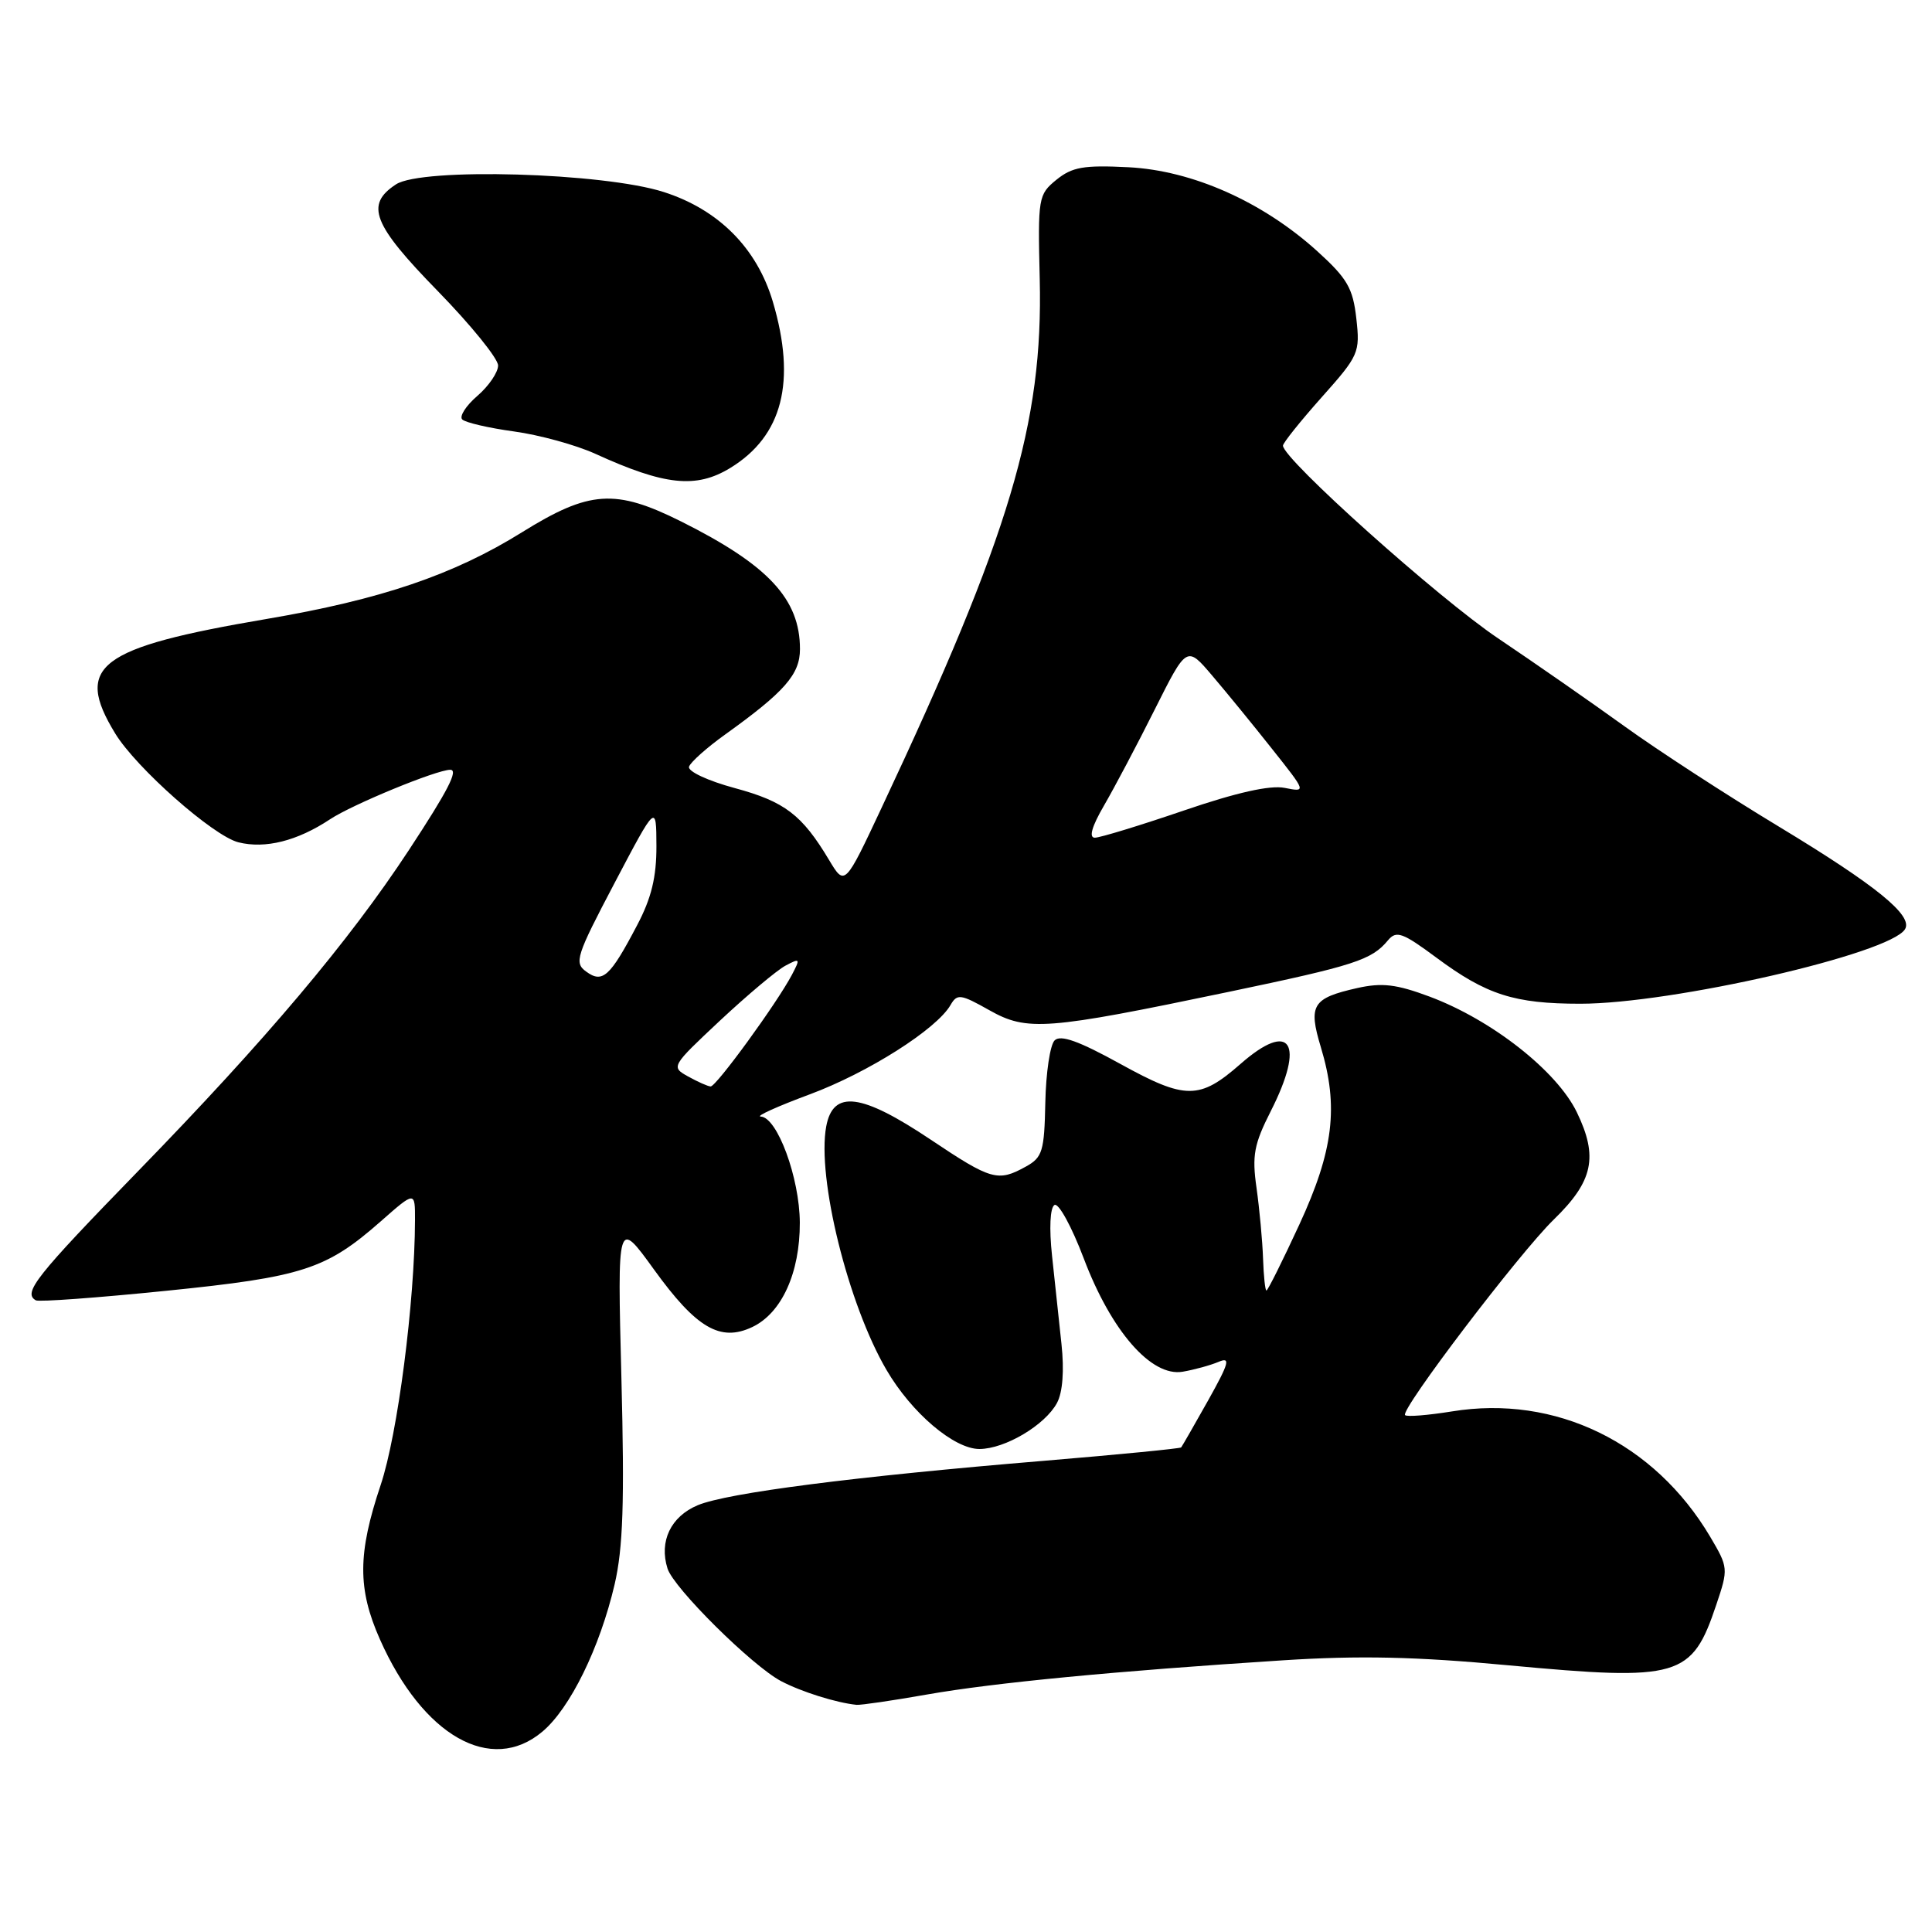 <?xml version="1.0" encoding="UTF-8" standalone="no"?>
<!DOCTYPE svg PUBLIC "-//W3C//DTD SVG 1.1//EN" "http://www.w3.org/Graphics/SVG/1.1/DTD/svg11.dtd" >
<svg xmlns="http://www.w3.org/2000/svg" xmlns:xlink="http://www.w3.org/1999/xlink" version="1.1" viewBox="0 0 256 256">
 <g >
 <path fill="currentColor"
d=" M 71.87 229.45 C 75.54 226.37 79.48 218.33 81.44 209.94 C 82.56 205.10 82.76 199.07 82.34 182.62 C 81.80 161.50 81.80 161.50 86.65 168.21 C 92.27 175.99 95.44 177.85 99.68 175.84 C 103.58 173.99 106.00 168.66 105.98 162.00 C 105.95 156.07 102.99 148.03 100.80 147.95 C 100.08 147.92 103.01 146.60 107.29 145.01 C 115.02 142.14 124.11 136.37 125.95 133.17 C 126.83 131.65 127.28 131.71 131.08 133.85 C 136.10 136.68 138.59 136.49 162.80 131.43 C 179.53 127.93 181.75 127.21 183.92 124.59 C 185.02 123.27 185.84 123.56 190.34 126.90 C 196.97 131.82 200.66 133.00 209.40 133.00 C 221.58 133.00 250.41 126.39 252.42 123.13 C 253.53 121.33 248.65 117.36 235.76 109.56 C 228.75 105.33 219.53 99.33 215.26 96.24 C 210.99 93.16 203.45 87.91 198.50 84.58 C 190.61 79.28 170.00 60.82 170.00 59.05 C 170.00 58.69 172.31 55.81 175.12 52.65 C 180.06 47.11 180.23 46.73 179.72 42.20 C 179.27 38.18 178.52 36.89 174.54 33.28 C 167.29 26.72 157.99 22.59 149.52 22.16 C 143.59 21.86 142.07 22.13 139.98 23.82 C 137.58 25.78 137.51 26.18 137.77 36.98 C 138.23 56.11 133.83 70.83 116.85 106.96 C 111.94 117.43 111.94 117.43 109.86 113.96 C 106.27 107.96 103.99 106.22 97.38 104.43 C 93.78 103.46 91.10 102.20 91.30 101.59 C 91.50 100.99 93.65 99.07 96.08 97.33 C 103.97 91.67 106.00 89.36 106.00 86.01 C 106.00 79.38 101.81 74.88 90.28 69.11 C 81.53 64.74 78.11 64.97 69.18 70.52 C 60.11 76.17 50.45 79.45 35.30 82.02 C 12.98 85.82 9.80 88.23 15.26 97.18 C 18.05 101.76 28.25 110.77 31.59 111.61 C 35.14 112.50 39.38 111.44 43.73 108.56 C 46.68 106.60 57.86 102.00 59.66 102.00 C 60.78 102.00 59.35 104.77 54.18 112.64 C 46.24 124.73 35.27 137.74 18.29 155.19 C 4.72 169.14 3.00 171.32 4.75 172.30 C 5.16 172.53 12.93 171.96 22.00 171.04 C 40.14 169.20 43.22 168.20 50.48 161.81 C 55.00 157.83 55.00 157.83 54.99 161.67 C 54.96 172.53 52.69 190.07 50.44 196.77 C 47.39 205.86 47.37 210.52 50.34 217.22 C 56.02 230.02 65.08 235.17 71.87 229.45 Z  M 122.84 224.53 C 131.70 222.97 147.85 221.42 170.00 220.00 C 180.11 219.35 187.61 219.51 199.86 220.66 C 222.54 222.77 224.18 222.29 227.42 212.63 C 229.03 207.85 229.01 207.70 226.61 203.63 C 219.21 191.15 206.11 184.78 192.39 187.02 C 189.22 187.53 186.42 187.76 186.18 187.51 C 185.50 186.84 201.33 166.02 205.89 161.59 C 211.11 156.52 211.80 153.29 208.94 147.38 C 206.29 141.91 197.69 135.15 189.44 132.06 C 185.02 130.41 183.13 130.19 179.85 130.92 C 173.89 132.26 173.33 133.17 175.02 138.76 C 177.40 146.64 176.70 152.45 172.17 162.26 C 169.95 167.06 167.99 171.00 167.81 171.00 C 167.64 171.00 167.44 169.09 167.36 166.75 C 167.28 164.41 166.89 160.22 166.50 157.43 C 165.88 153.10 166.16 151.62 168.39 147.22 C 172.98 138.17 171.02 135.14 164.36 140.99 C 158.94 145.74 157.09 145.74 148.46 140.98 C 142.95 137.94 140.53 137.07 139.74 137.86 C 139.14 138.46 138.59 142.16 138.51 146.09 C 138.38 152.55 138.13 153.37 135.93 154.58 C 132.23 156.63 131.36 156.39 123.31 151.00 C 114.12 144.85 110.39 144.38 109.48 149.25 C 108.22 156.03 112.38 172.85 117.47 181.53 C 120.80 187.23 126.42 192.00 129.78 192.00 C 133.17 191.99 138.49 188.83 140.06 185.89 C 140.81 184.49 141.03 181.61 140.65 178.08 C 140.32 175.01 139.75 169.75 139.40 166.39 C 139.01 162.75 139.14 160.03 139.72 159.67 C 140.26 159.34 142.00 162.52 143.60 166.74 C 147.25 176.39 152.56 182.47 156.71 181.76 C 158.24 181.50 160.38 180.91 161.45 180.46 C 163.09 179.76 162.88 180.56 160.08 185.57 C 158.25 188.83 156.64 191.63 156.51 191.79 C 156.37 191.94 148.21 192.74 138.38 193.56 C 113.18 195.65 96.40 197.81 92.45 199.45 C 88.88 200.95 87.31 204.24 88.45 207.84 C 89.27 210.44 99.68 220.75 103.50 222.76 C 106.20 224.18 110.82 225.63 113.50 225.90 C 114.05 225.95 118.26 225.34 122.84 224.53 Z  M 96.76 62.01 C 103.70 57.77 105.54 50.56 102.40 39.96 C 100.29 32.88 95.23 27.78 87.97 25.45 C 79.98 22.87 55.90 22.18 52.47 24.43 C 48.36 27.12 49.37 29.72 58.00 38.56 C 62.40 43.07 66.00 47.51 66.00 48.43 C 66.00 49.34 64.76 51.16 63.25 52.46 C 61.74 53.76 60.84 55.17 61.25 55.58 C 61.66 55.99 64.75 56.71 68.11 57.17 C 71.47 57.63 76.30 58.96 78.86 60.12 C 88.08 64.33 92.23 64.77 96.76 62.01 Z  M 91.18 142.64 C 88.89 141.37 88.93 141.30 95.43 135.21 C 99.04 131.84 102.93 128.57 104.07 127.96 C 106.02 126.92 106.07 127.00 104.93 129.17 C 102.95 132.92 94.89 144.00 94.16 143.96 C 93.80 143.95 92.46 143.35 91.18 142.64 Z  M 77.67 128.74 C 76.05 127.57 76.34 126.68 81.44 116.99 C 86.96 106.50 86.96 106.50 86.98 112.10 C 86.99 116.22 86.32 119.00 84.42 122.60 C 80.83 129.44 79.84 130.33 77.67 128.74 Z  M 146.28 106.75 C 147.64 104.41 150.67 98.69 153.00 94.03 C 157.25 85.55 157.25 85.55 160.63 89.53 C 162.49 91.71 166.06 96.08 168.56 99.24 C 173.11 104.97 173.11 104.97 170.23 104.40 C 168.30 104.01 163.84 105.01 156.83 107.41 C 151.05 109.38 145.76 111.00 145.07 111.00 C 144.25 111.00 144.67 109.52 146.28 106.75 Z "/>
</g>
</svg>